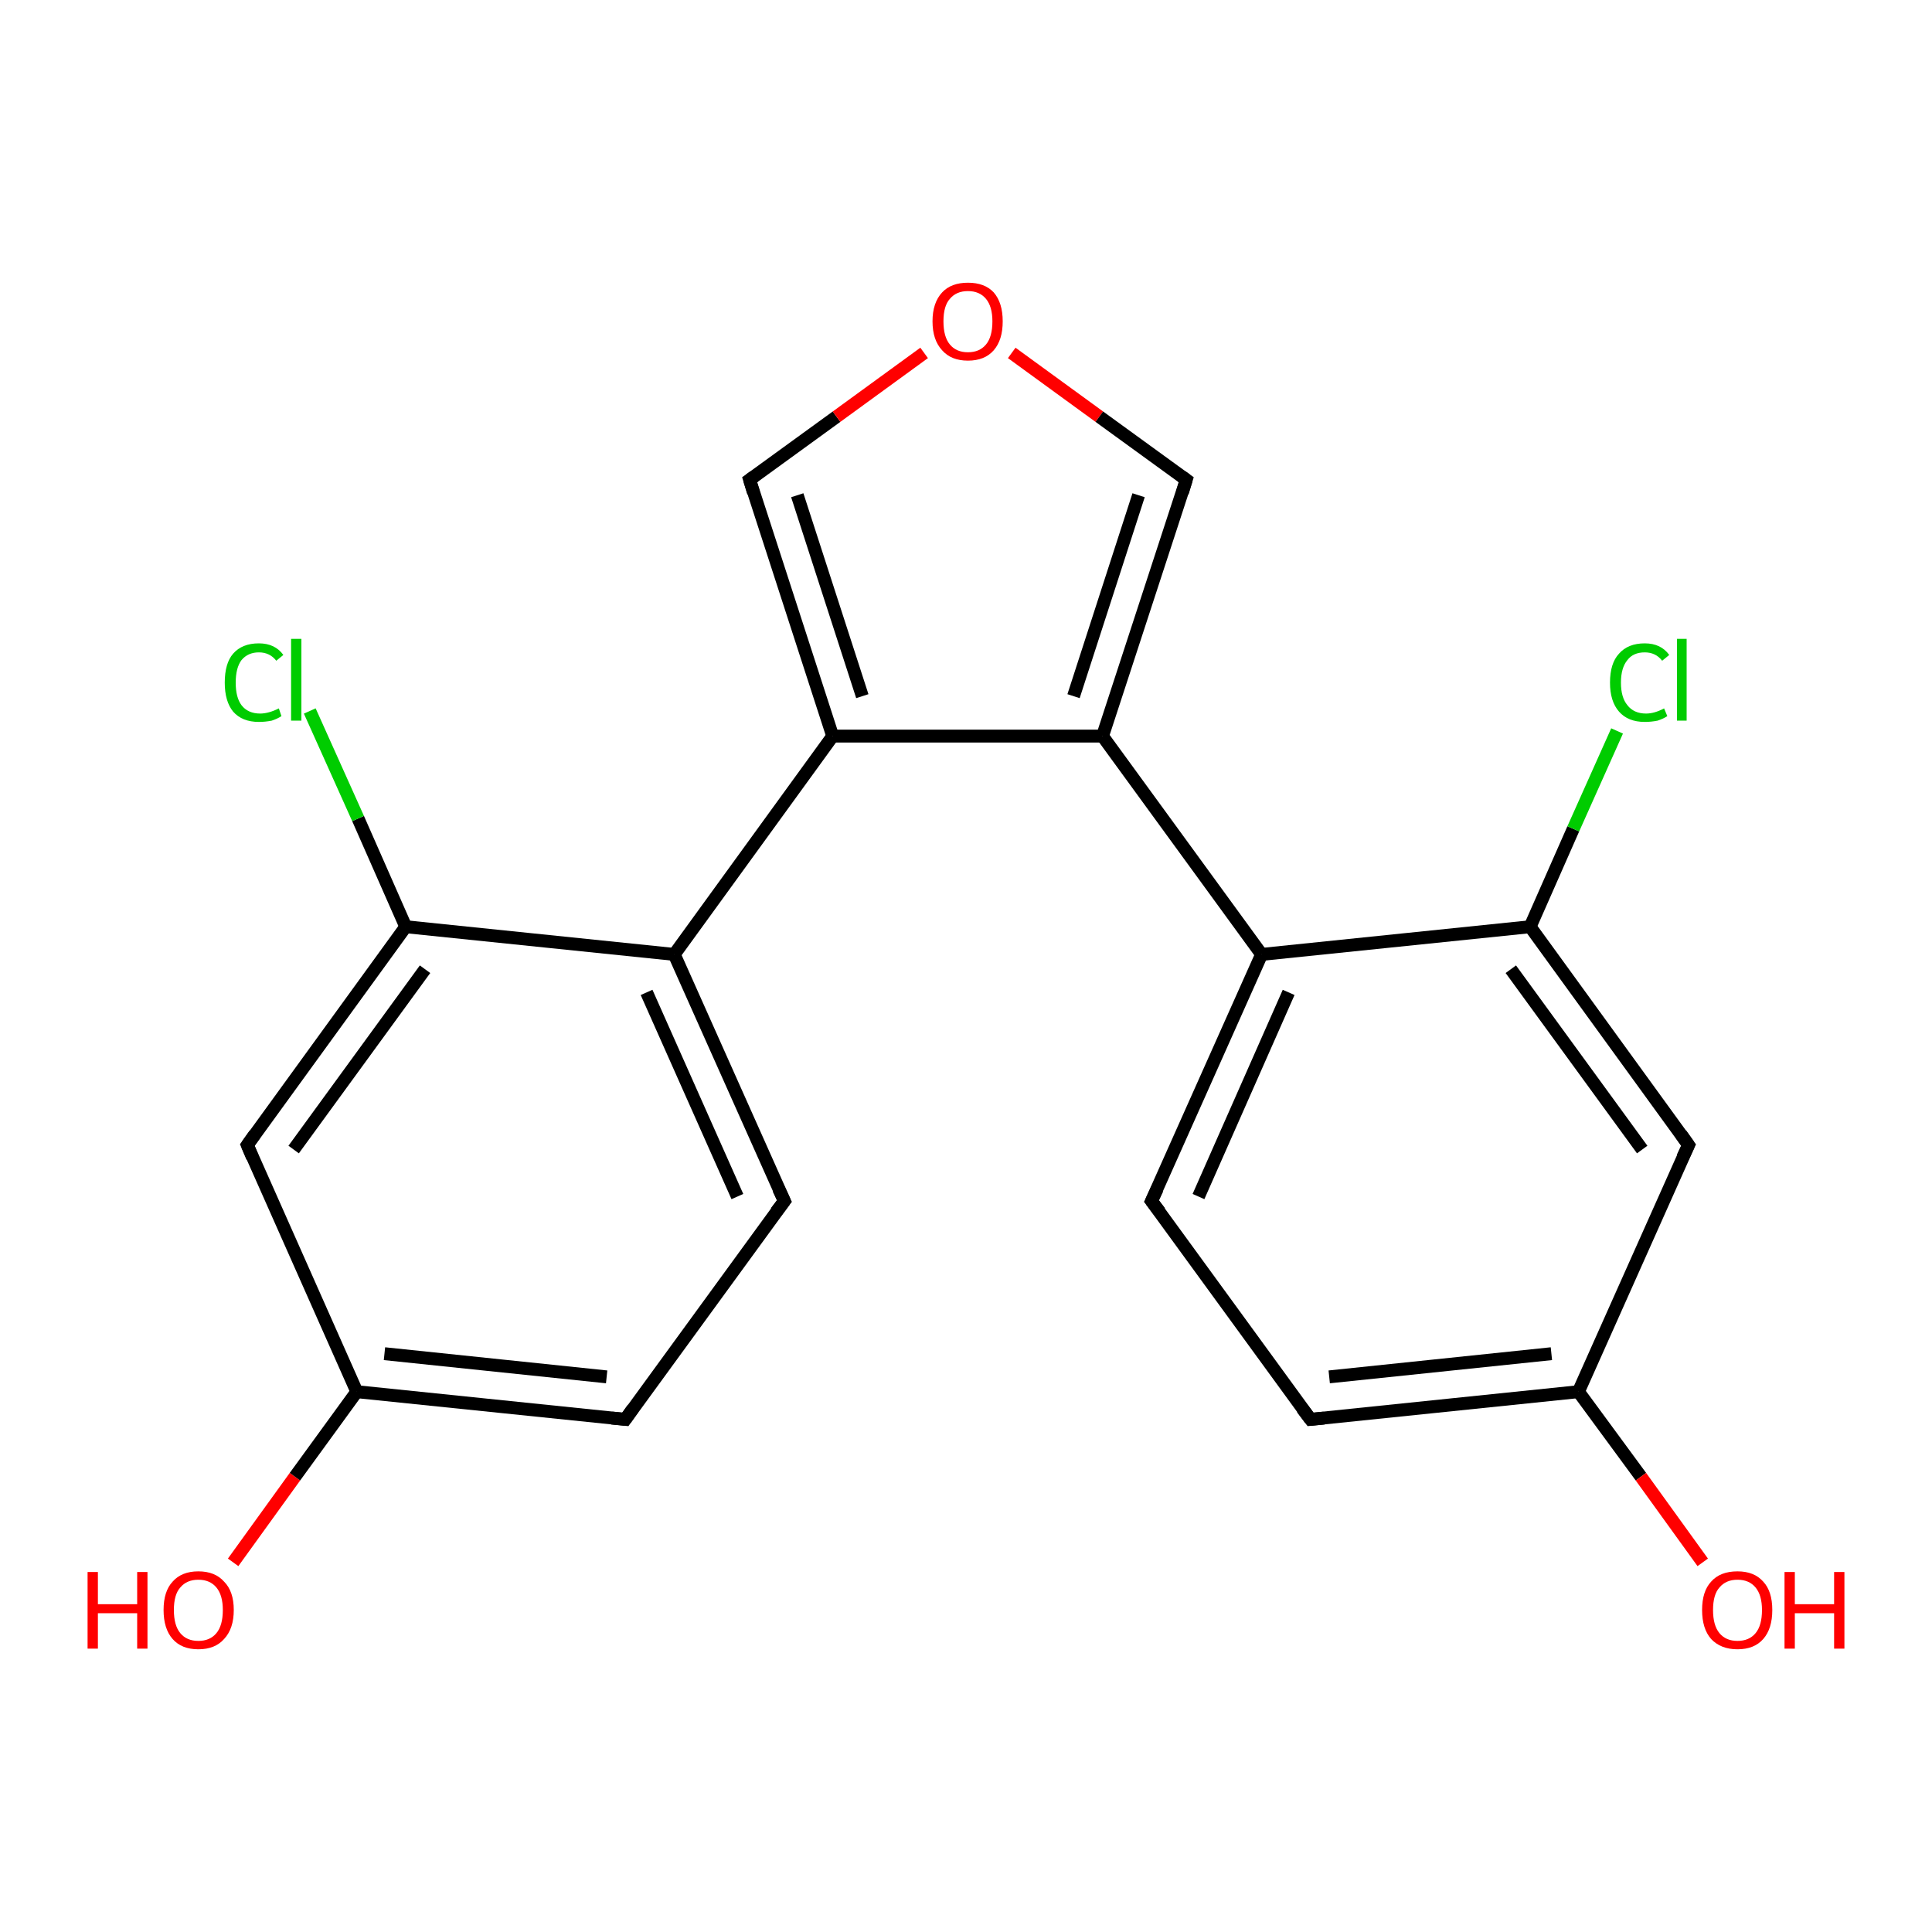 <?xml version='1.0' encoding='iso-8859-1'?>
<svg version='1.1' baseProfile='full'
              xmlns='http://www.w3.org/2000/svg'
                      xmlns:rdkit='http://www.rdkit.org/xml'
                      xmlns:xlink='http://www.w3.org/1999/xlink'
                  xml:space='preserve'
width='300px' height='300px' viewBox='0 0 300 300'>
<!-- END OF HEADER -->
<rect style='opacity:1.0;fill:#FFFFFF;stroke:none' width='300.0' height='300.0' x='0.0' y='0.0'> </rect>
<path class='bond-0 atom-0 atom-1' d='M 36.2,242.6 L 45.8,229.3' style='fill:none;fill-rule:evenodd;stroke:#FF0000;stroke-width:2.0px;stroke-linecap:butt;stroke-linejoin:miter;stroke-opacity:1' />
<path class='bond-0 atom-0 atom-1' d='M 45.8,229.3 L 55.4,216.1' style='fill:none;fill-rule:evenodd;stroke:#000000;stroke-width:2.0px;stroke-linecap:butt;stroke-linejoin:miter;stroke-opacity:1' />
<path class='bond-1 atom-1 atom-2' d='M 55.4,216.1 L 97.1,220.4' style='fill:none;fill-rule:evenodd;stroke:#000000;stroke-width:2.0px;stroke-linecap:butt;stroke-linejoin:miter;stroke-opacity:1' />
<path class='bond-1 atom-1 atom-2' d='M 59.7,210.2 L 94.2,213.8' style='fill:none;fill-rule:evenodd;stroke:#000000;stroke-width:2.0px;stroke-linecap:butt;stroke-linejoin:miter;stroke-opacity:1' />
<path class='bond-2 atom-2 atom-3' d='M 97.1,220.4 L 121.8,186.5' style='fill:none;fill-rule:evenodd;stroke:#000000;stroke-width:2.0px;stroke-linecap:butt;stroke-linejoin:miter;stroke-opacity:1' />
<path class='bond-3 atom-3 atom-4' d='M 121.8,186.5 L 104.7,148.2' style='fill:none;fill-rule:evenodd;stroke:#000000;stroke-width:2.0px;stroke-linecap:butt;stroke-linejoin:miter;stroke-opacity:1' />
<path class='bond-3 atom-3 atom-4' d='M 114.5,185.8 L 100.4,154.1' style='fill:none;fill-rule:evenodd;stroke:#000000;stroke-width:2.0px;stroke-linecap:butt;stroke-linejoin:miter;stroke-opacity:1' />
<path class='bond-4 atom-4 atom-5' d='M 104.7,148.2 L 63.0,143.9' style='fill:none;fill-rule:evenodd;stroke:#000000;stroke-width:2.0px;stroke-linecap:butt;stroke-linejoin:miter;stroke-opacity:1' />
<path class='bond-5 atom-5 atom-6' d='M 63.0,143.9 L 55.6,127.1' style='fill:none;fill-rule:evenodd;stroke:#000000;stroke-width:2.0px;stroke-linecap:butt;stroke-linejoin:miter;stroke-opacity:1' />
<path class='bond-5 atom-5 atom-6' d='M 55.6,127.1 L 48.1,110.4' style='fill:none;fill-rule:evenodd;stroke:#00CC00;stroke-width:2.0px;stroke-linecap:butt;stroke-linejoin:miter;stroke-opacity:1' />
<path class='bond-6 atom-5 atom-7' d='M 63.0,143.9 L 38.4,177.8' style='fill:none;fill-rule:evenodd;stroke:#000000;stroke-width:2.0px;stroke-linecap:butt;stroke-linejoin:miter;stroke-opacity:1' />
<path class='bond-6 atom-5 atom-7' d='M 66.0,150.5 L 45.6,178.5' style='fill:none;fill-rule:evenodd;stroke:#000000;stroke-width:2.0px;stroke-linecap:butt;stroke-linejoin:miter;stroke-opacity:1' />
<path class='bond-7 atom-4 atom-8' d='M 104.7,148.2 L 129.3,114.3' style='fill:none;fill-rule:evenodd;stroke:#000000;stroke-width:2.0px;stroke-linecap:butt;stroke-linejoin:miter;stroke-opacity:1' />
<path class='bond-8 atom-8 atom-9' d='M 129.3,114.3 L 116.4,74.5' style='fill:none;fill-rule:evenodd;stroke:#000000;stroke-width:2.0px;stroke-linecap:butt;stroke-linejoin:miter;stroke-opacity:1' />
<path class='bond-8 atom-8 atom-9' d='M 133.9,108.1 L 123.8,76.9' style='fill:none;fill-rule:evenodd;stroke:#000000;stroke-width:2.0px;stroke-linecap:butt;stroke-linejoin:miter;stroke-opacity:1' />
<path class='bond-9 atom-9 atom-10' d='M 116.4,74.5 L 129.9,64.7' style='fill:none;fill-rule:evenodd;stroke:#000000;stroke-width:2.0px;stroke-linecap:butt;stroke-linejoin:miter;stroke-opacity:1' />
<path class='bond-9 atom-9 atom-10' d='M 129.9,64.7 L 143.5,54.8' style='fill:none;fill-rule:evenodd;stroke:#FF0000;stroke-width:2.0px;stroke-linecap:butt;stroke-linejoin:miter;stroke-opacity:1' />
<path class='bond-10 atom-10 atom-11' d='M 157.1,54.8 L 170.7,64.7' style='fill:none;fill-rule:evenodd;stroke:#FF0000;stroke-width:2.0px;stroke-linecap:butt;stroke-linejoin:miter;stroke-opacity:1' />
<path class='bond-10 atom-10 atom-11' d='M 170.7,64.7 L 184.2,74.5' style='fill:none;fill-rule:evenodd;stroke:#000000;stroke-width:2.0px;stroke-linecap:butt;stroke-linejoin:miter;stroke-opacity:1' />
<path class='bond-11 atom-11 atom-12' d='M 184.2,74.5 L 171.2,114.3' style='fill:none;fill-rule:evenodd;stroke:#000000;stroke-width:2.0px;stroke-linecap:butt;stroke-linejoin:miter;stroke-opacity:1' />
<path class='bond-11 atom-11 atom-12' d='M 176.8,76.9 L 166.7,108.1' style='fill:none;fill-rule:evenodd;stroke:#000000;stroke-width:2.0px;stroke-linecap:butt;stroke-linejoin:miter;stroke-opacity:1' />
<path class='bond-12 atom-12 atom-13' d='M 171.2,114.3 L 195.9,148.2' style='fill:none;fill-rule:evenodd;stroke:#000000;stroke-width:2.0px;stroke-linecap:butt;stroke-linejoin:miter;stroke-opacity:1' />
<path class='bond-13 atom-13 atom-14' d='M 195.9,148.2 L 178.8,186.5' style='fill:none;fill-rule:evenodd;stroke:#000000;stroke-width:2.0px;stroke-linecap:butt;stroke-linejoin:miter;stroke-opacity:1' />
<path class='bond-13 atom-13 atom-14' d='M 200.1,154.1 L 186.1,185.8' style='fill:none;fill-rule:evenodd;stroke:#000000;stroke-width:2.0px;stroke-linecap:butt;stroke-linejoin:miter;stroke-opacity:1' />
<path class='bond-14 atom-14 atom-15' d='M 178.8,186.5 L 203.5,220.4' style='fill:none;fill-rule:evenodd;stroke:#000000;stroke-width:2.0px;stroke-linecap:butt;stroke-linejoin:miter;stroke-opacity:1' />
<path class='bond-15 atom-15 atom-16' d='M 203.5,220.4 L 245.1,216.1' style='fill:none;fill-rule:evenodd;stroke:#000000;stroke-width:2.0px;stroke-linecap:butt;stroke-linejoin:miter;stroke-opacity:1' />
<path class='bond-15 atom-15 atom-16' d='M 206.4,213.8 L 240.9,210.2' style='fill:none;fill-rule:evenodd;stroke:#000000;stroke-width:2.0px;stroke-linecap:butt;stroke-linejoin:miter;stroke-opacity:1' />
<path class='bond-16 atom-16 atom-17' d='M 245.1,216.1 L 254.8,229.3' style='fill:none;fill-rule:evenodd;stroke:#000000;stroke-width:2.0px;stroke-linecap:butt;stroke-linejoin:miter;stroke-opacity:1' />
<path class='bond-16 atom-16 atom-17' d='M 254.8,229.3 L 264.4,242.6' style='fill:none;fill-rule:evenodd;stroke:#FF0000;stroke-width:2.0px;stroke-linecap:butt;stroke-linejoin:miter;stroke-opacity:1' />
<path class='bond-17 atom-16 atom-18' d='M 245.1,216.1 L 262.2,177.8' style='fill:none;fill-rule:evenodd;stroke:#000000;stroke-width:2.0px;stroke-linecap:butt;stroke-linejoin:miter;stroke-opacity:1' />
<path class='bond-18 atom-18 atom-19' d='M 262.2,177.8 L 237.6,143.9' style='fill:none;fill-rule:evenodd;stroke:#000000;stroke-width:2.0px;stroke-linecap:butt;stroke-linejoin:miter;stroke-opacity:1' />
<path class='bond-18 atom-18 atom-19' d='M 255.0,178.5 L 234.6,150.5' style='fill:none;fill-rule:evenodd;stroke:#000000;stroke-width:2.0px;stroke-linecap:butt;stroke-linejoin:miter;stroke-opacity:1' />
<path class='bond-19 atom-19 atom-20' d='M 237.6,143.9 L 244.3,128.7' style='fill:none;fill-rule:evenodd;stroke:#000000;stroke-width:2.0px;stroke-linecap:butt;stroke-linejoin:miter;stroke-opacity:1' />
<path class='bond-19 atom-19 atom-20' d='M 244.3,128.7 L 251.1,113.5' style='fill:none;fill-rule:evenodd;stroke:#00CC00;stroke-width:2.0px;stroke-linecap:butt;stroke-linejoin:miter;stroke-opacity:1' />
<path class='bond-20 atom-7 atom-1' d='M 38.4,177.8 L 55.4,216.1' style='fill:none;fill-rule:evenodd;stroke:#000000;stroke-width:2.0px;stroke-linecap:butt;stroke-linejoin:miter;stroke-opacity:1' />
<path class='bond-21 atom-12 atom-8' d='M 171.2,114.3 L 129.3,114.3' style='fill:none;fill-rule:evenodd;stroke:#000000;stroke-width:2.0px;stroke-linecap:butt;stroke-linejoin:miter;stroke-opacity:1' />
<path class='bond-22 atom-19 atom-13' d='M 237.6,143.9 L 195.9,148.2' style='fill:none;fill-rule:evenodd;stroke:#000000;stroke-width:2.0px;stroke-linecap:butt;stroke-linejoin:miter;stroke-opacity:1' />
<path d='M 95.0,220.2 L 97.1,220.4 L 98.3,218.7' style='fill:none;stroke:#000000;stroke-width:2.0px;stroke-linecap:butt;stroke-linejoin:miter;stroke-opacity:1;' />
<path d='M 120.5,188.2 L 121.8,186.5 L 120.9,184.6' style='fill:none;stroke:#000000;stroke-width:2.0px;stroke-linecap:butt;stroke-linejoin:miter;stroke-opacity:1;' />
<path d='M 39.6,176.1 L 38.4,177.8 L 39.2,179.7' style='fill:none;stroke:#000000;stroke-width:2.0px;stroke-linecap:butt;stroke-linejoin:miter;stroke-opacity:1;' />
<path d='M 117.0,76.5 L 116.4,74.5 L 117.1,74.0' style='fill:none;stroke:#000000;stroke-width:2.0px;stroke-linecap:butt;stroke-linejoin:miter;stroke-opacity:1;' />
<path d='M 183.5,74.0 L 184.2,74.5 L 183.6,76.5' style='fill:none;stroke:#000000;stroke-width:2.0px;stroke-linecap:butt;stroke-linejoin:miter;stroke-opacity:1;' />
<path d='M 179.7,184.6 L 178.8,186.5 L 180.1,188.2' style='fill:none;stroke:#000000;stroke-width:2.0px;stroke-linecap:butt;stroke-linejoin:miter;stroke-opacity:1;' />
<path d='M 202.2,218.7 L 203.5,220.4 L 205.6,220.2' style='fill:none;stroke:#000000;stroke-width:2.0px;stroke-linecap:butt;stroke-linejoin:miter;stroke-opacity:1;' />
<path d='M 261.3,179.7 L 262.2,177.8 L 261.0,176.1' style='fill:none;stroke:#000000;stroke-width:2.0px;stroke-linecap:butt;stroke-linejoin:miter;stroke-opacity:1;' />
<path class='atom-0' d='M 13.6 244.1
L 15.2 244.1
L 15.2 249.1
L 21.3 249.1
L 21.3 244.1
L 22.9 244.1
L 22.9 256.0
L 21.3 256.0
L 21.3 250.5
L 15.2 250.5
L 15.2 256.0
L 13.6 256.0
L 13.6 244.1
' fill='#FF0000'/>
<path class='atom-0' d='M 25.4 250.0
Q 25.4 247.1, 26.8 245.6
Q 28.2 244.0, 30.8 244.0
Q 33.4 244.0, 34.8 245.6
Q 36.3 247.1, 36.3 250.0
Q 36.3 252.9, 34.8 254.5
Q 33.4 256.1, 30.8 256.1
Q 28.2 256.1, 26.8 254.5
Q 25.4 252.9, 25.4 250.0
M 30.8 254.8
Q 32.6 254.8, 33.6 253.6
Q 34.6 252.4, 34.6 250.0
Q 34.6 247.7, 33.6 246.5
Q 32.6 245.3, 30.8 245.3
Q 29.0 245.3, 28.0 246.5
Q 27.0 247.6, 27.0 250.0
Q 27.0 252.4, 28.0 253.6
Q 29.0 254.8, 30.8 254.8
' fill='#FF0000'/>
<path class='atom-6' d='M 34.9 106.0
Q 34.9 103.0, 36.2 101.5
Q 37.6 99.9, 40.2 99.9
Q 42.7 99.9, 44.0 101.7
L 42.9 102.6
Q 41.9 101.3, 40.2 101.3
Q 38.5 101.3, 37.5 102.5
Q 36.6 103.7, 36.6 106.0
Q 36.6 108.3, 37.5 109.5
Q 38.5 110.8, 40.4 110.8
Q 41.7 110.8, 43.3 110.0
L 43.7 111.2
Q 43.1 111.6, 42.2 111.9
Q 41.2 112.1, 40.2 112.1
Q 37.6 112.1, 36.2 110.5
Q 34.9 108.9, 34.9 106.0
' fill='#00CC00'/>
<path class='atom-6' d='M 45.2 99.2
L 46.8 99.2
L 46.8 111.9
L 45.2 111.9
L 45.2 99.2
' fill='#00CC00'/>
<path class='atom-10' d='M 144.8 49.9
Q 144.8 47.0, 146.3 45.4
Q 147.7 43.9, 150.3 43.9
Q 152.9 43.9, 154.3 45.4
Q 155.7 47.0, 155.7 49.9
Q 155.7 52.8, 154.3 54.4
Q 152.9 56.0, 150.3 56.0
Q 147.7 56.0, 146.3 54.4
Q 144.8 52.8, 144.8 49.9
M 150.3 54.7
Q 152.1 54.7, 153.1 53.5
Q 154.1 52.3, 154.1 49.9
Q 154.1 47.6, 153.1 46.4
Q 152.1 45.2, 150.3 45.2
Q 148.5 45.2, 147.5 46.4
Q 146.5 47.5, 146.5 49.9
Q 146.5 52.3, 147.5 53.5
Q 148.5 54.7, 150.3 54.7
' fill='#FF0000'/>
<path class='atom-17' d='M 264.3 250.0
Q 264.3 247.1, 265.7 245.6
Q 267.1 244.0, 269.8 244.0
Q 272.4 244.0, 273.8 245.6
Q 275.2 247.1, 275.2 250.0
Q 275.2 252.9, 273.8 254.5
Q 272.4 256.1, 269.8 256.1
Q 267.2 256.1, 265.7 254.5
Q 264.3 252.9, 264.3 250.0
M 269.8 254.8
Q 271.6 254.8, 272.6 253.6
Q 273.6 252.4, 273.6 250.0
Q 273.6 247.7, 272.6 246.5
Q 271.6 245.3, 269.8 245.3
Q 268.0 245.3, 267.0 246.5
Q 266.0 247.6, 266.0 250.0
Q 266.0 252.4, 267.0 253.6
Q 268.0 254.8, 269.8 254.8
' fill='#FF0000'/>
<path class='atom-17' d='M 277.1 244.1
L 278.7 244.1
L 278.7 249.1
L 284.8 249.1
L 284.8 244.1
L 286.4 244.1
L 286.4 256.0
L 284.8 256.0
L 284.8 250.5
L 278.7 250.5
L 278.7 256.0
L 277.1 256.0
L 277.1 244.1
' fill='#FF0000'/>
<path class='atom-20' d='M 250.0 106.0
Q 250.0 103.0, 251.4 101.5
Q 252.8 99.9, 255.4 99.9
Q 257.9 99.9, 259.2 101.7
L 258.1 102.6
Q 257.1 101.3, 255.4 101.3
Q 253.6 101.3, 252.7 102.5
Q 251.7 103.7, 251.7 106.0
Q 251.7 108.3, 252.7 109.5
Q 253.7 110.8, 255.6 110.8
Q 256.9 110.8, 258.4 110.0
L 258.9 111.2
Q 258.3 111.6, 257.4 111.9
Q 256.4 112.1, 255.4 112.1
Q 252.8 112.1, 251.4 110.5
Q 250.0 108.9, 250.0 106.0
' fill='#00CC00'/>
<path class='atom-20' d='M 260.4 99.2
L 261.9 99.2
L 261.9 111.9
L 260.4 111.9
L 260.4 99.2
' fill='#00CC00'/>
</svg>
